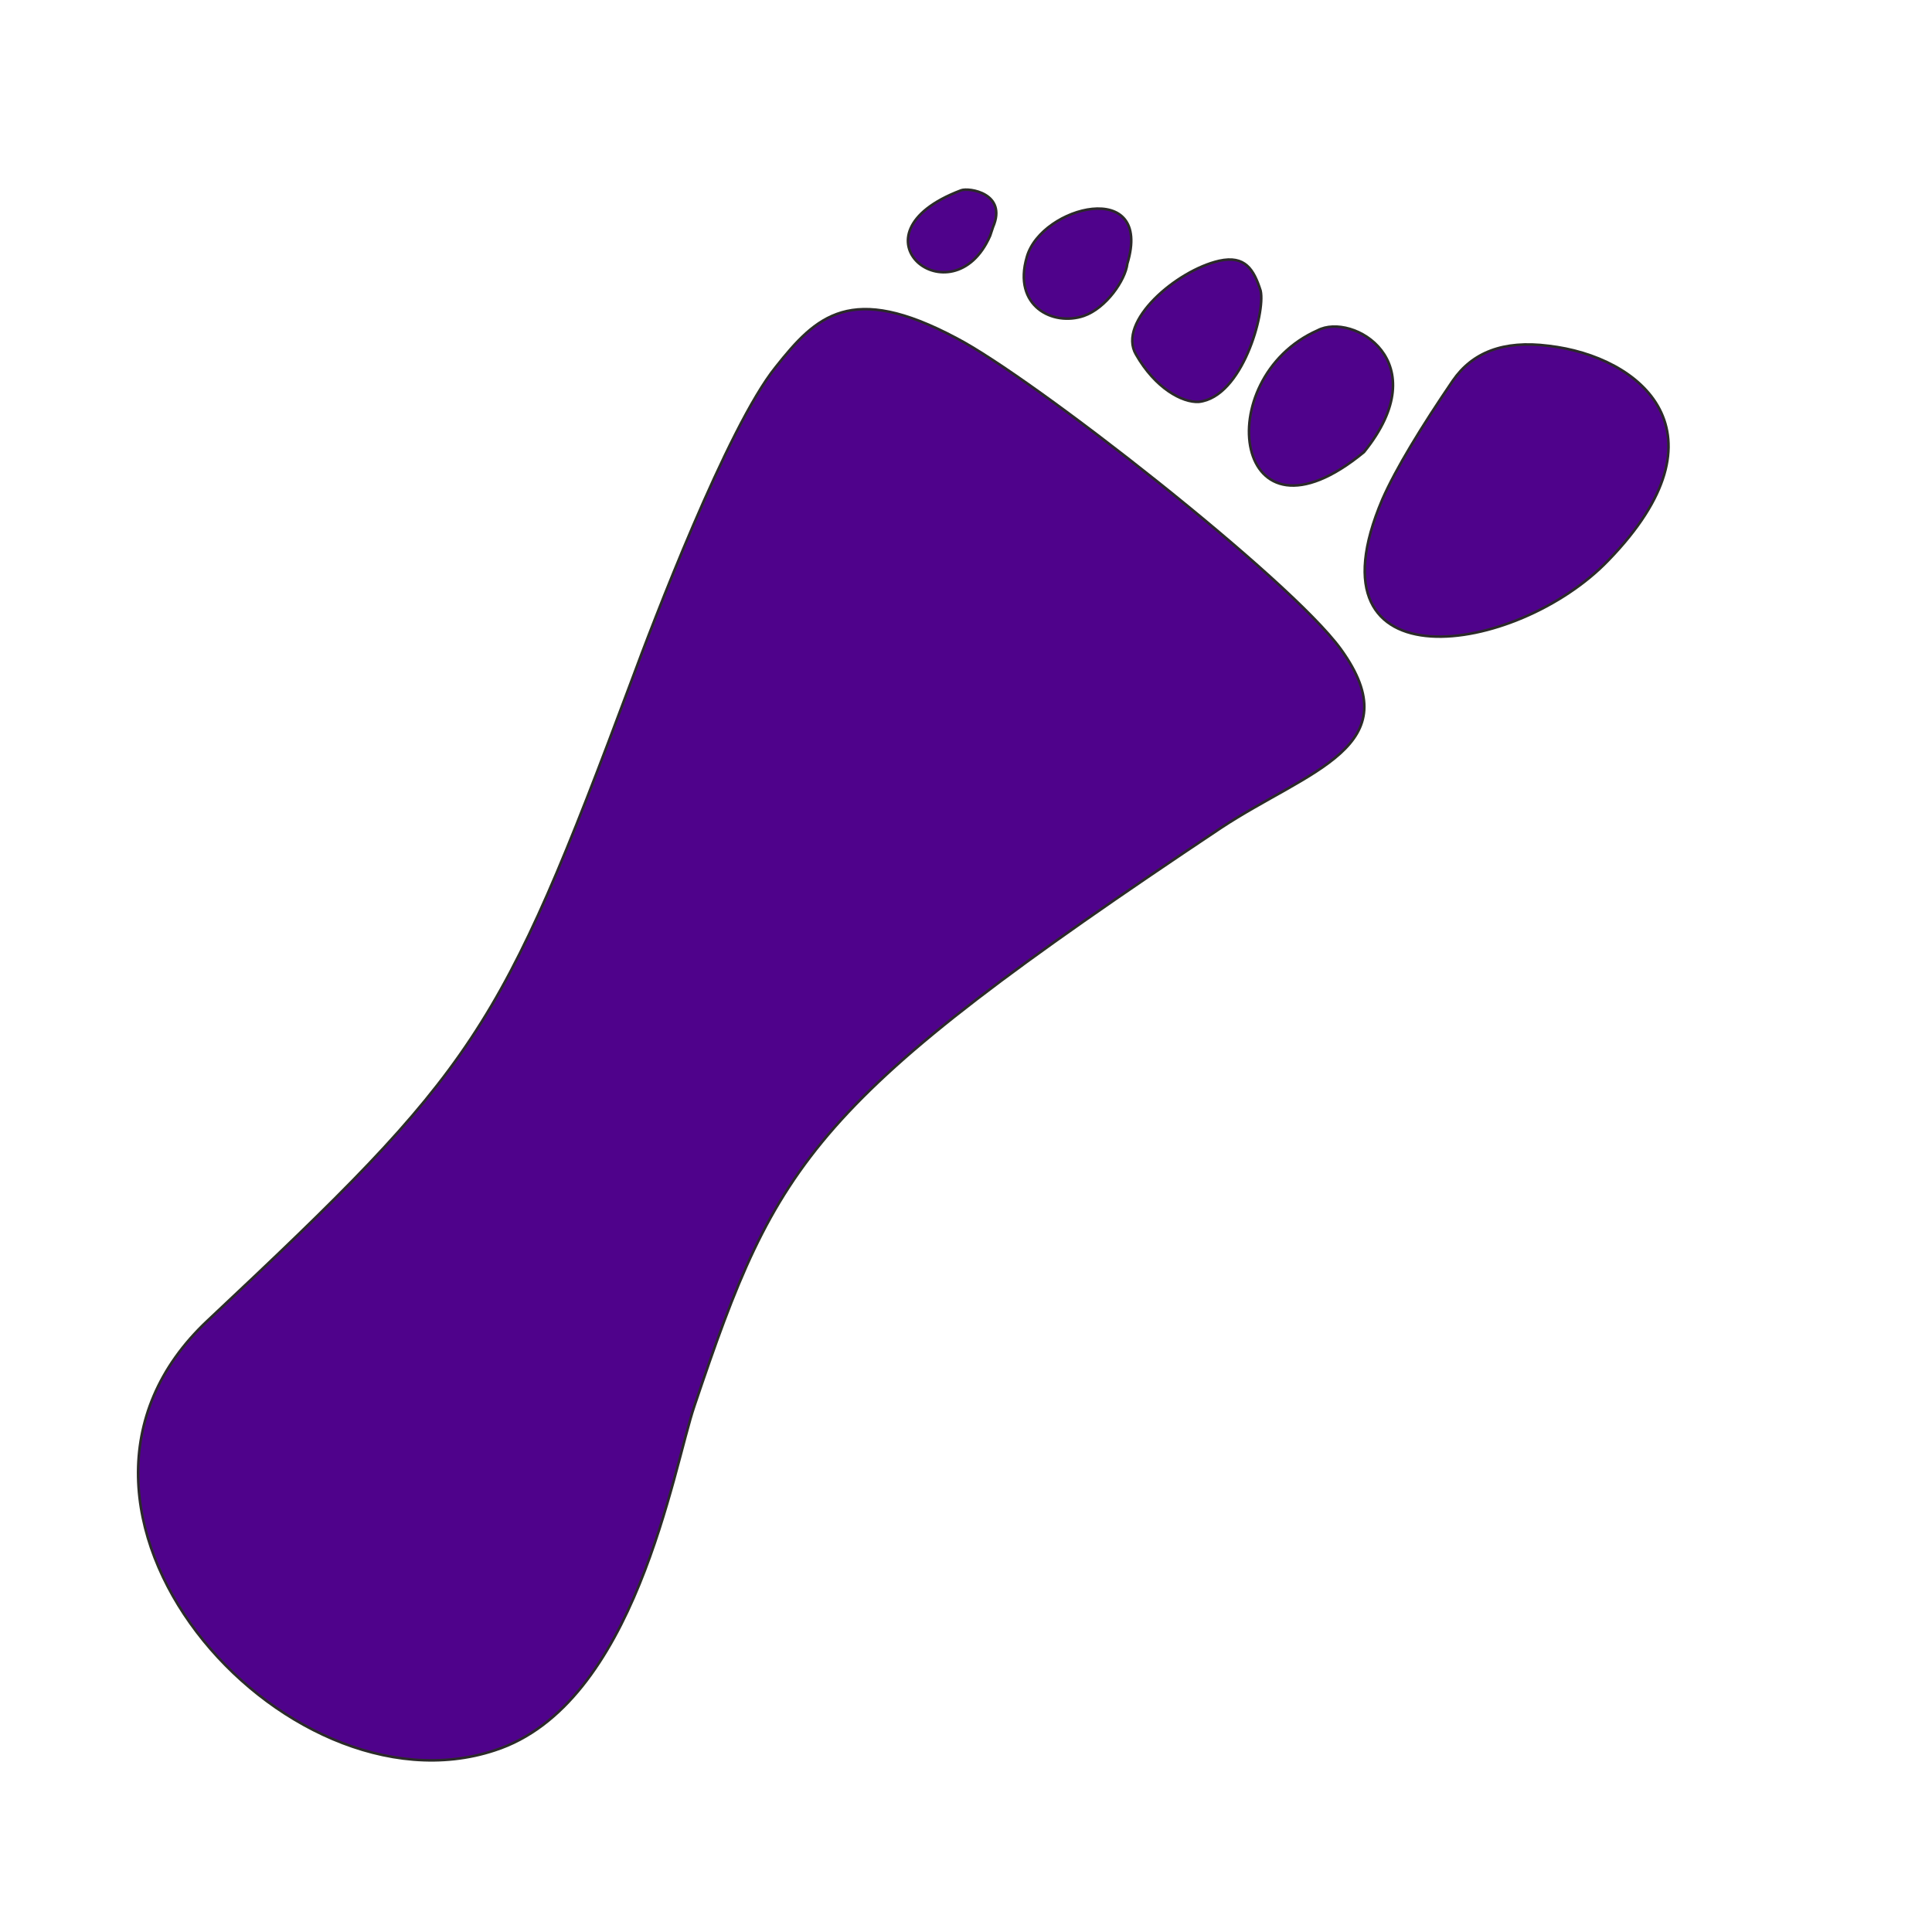 <?xml version="1.0" encoding="UTF-8"?>
<!DOCTYPE svg PUBLIC "-//W3C//DTD SVG 1.1//EN" "http://www.w3.org/Graphics/SVG/1.1/DTD/svg11.dtd">
<!-- Creator: CorelDRAW X6 -->
<svg xmlns="http://www.w3.org/2000/svg" xml:space="preserve" width="20mm" height="20mm" version="1.1" style="shape-rendering:geometricPrecision; text-rendering:geometricPrecision; image-rendering:optimizeQuality; fill-rule:evenodd; clip-rule:evenodd"
viewBox="0 0 2000 2000"
 xmlns:xlink="http://www.w3.org/1999/xlink">
 <defs>
  <style type="text/css">
   <![CDATA[
    .str0 {stroke:#2B2A29;stroke-width:2.667}
    .fil0 {fill:#4F028B}
   ]]>
  </style>
 </defs>
 <g id="Layer_x0020_1">
  <path class="fil0 str0" d="M719 1455c-22,64 -61,310 -207,357 -218,72 -505,-250 -297,-445 278,-261 302,-296 439,-663 21,-57 99,-262 149,-324 42,-53 78,-88 187,-30 79,41 345,249 398,322 73,101 -33,125 -124,185 -426,284 -459,343 -545,598z"/>
  <path class="fil0 str0" d="M1504 394c20,-29 52,-42 99,-36 96,11 190,90 62,222 -95,99 -317,132 -234,-63 14,-32 41,-76 73,-123z"/>
  <path class="fil0 str0" d="M1412 468c-135,111 -161,-76 -48,-126 36,-19 124,32 48,126z"/>
  <path class="fil0 str0" d="M1305 301c5,23 -19,110 -64,115 -17,1 -45,-14 -65,-49 -20,-34 42,-87 86,-97 27,-6 36,9 43,31z"/>
  <path class="fil0 str0" d="M1167 273c-2,17 -22,46 -45,54 -32,11 -74,-10 -59,-61 15,-53 131,-82 104,7z"/>
  <path class="fil0 str0" d="M1025 244c-39,89 -152,-1 -30,-47 8,-3 48,3 33,38l-3 9z"/>
 </g>
</svg>
